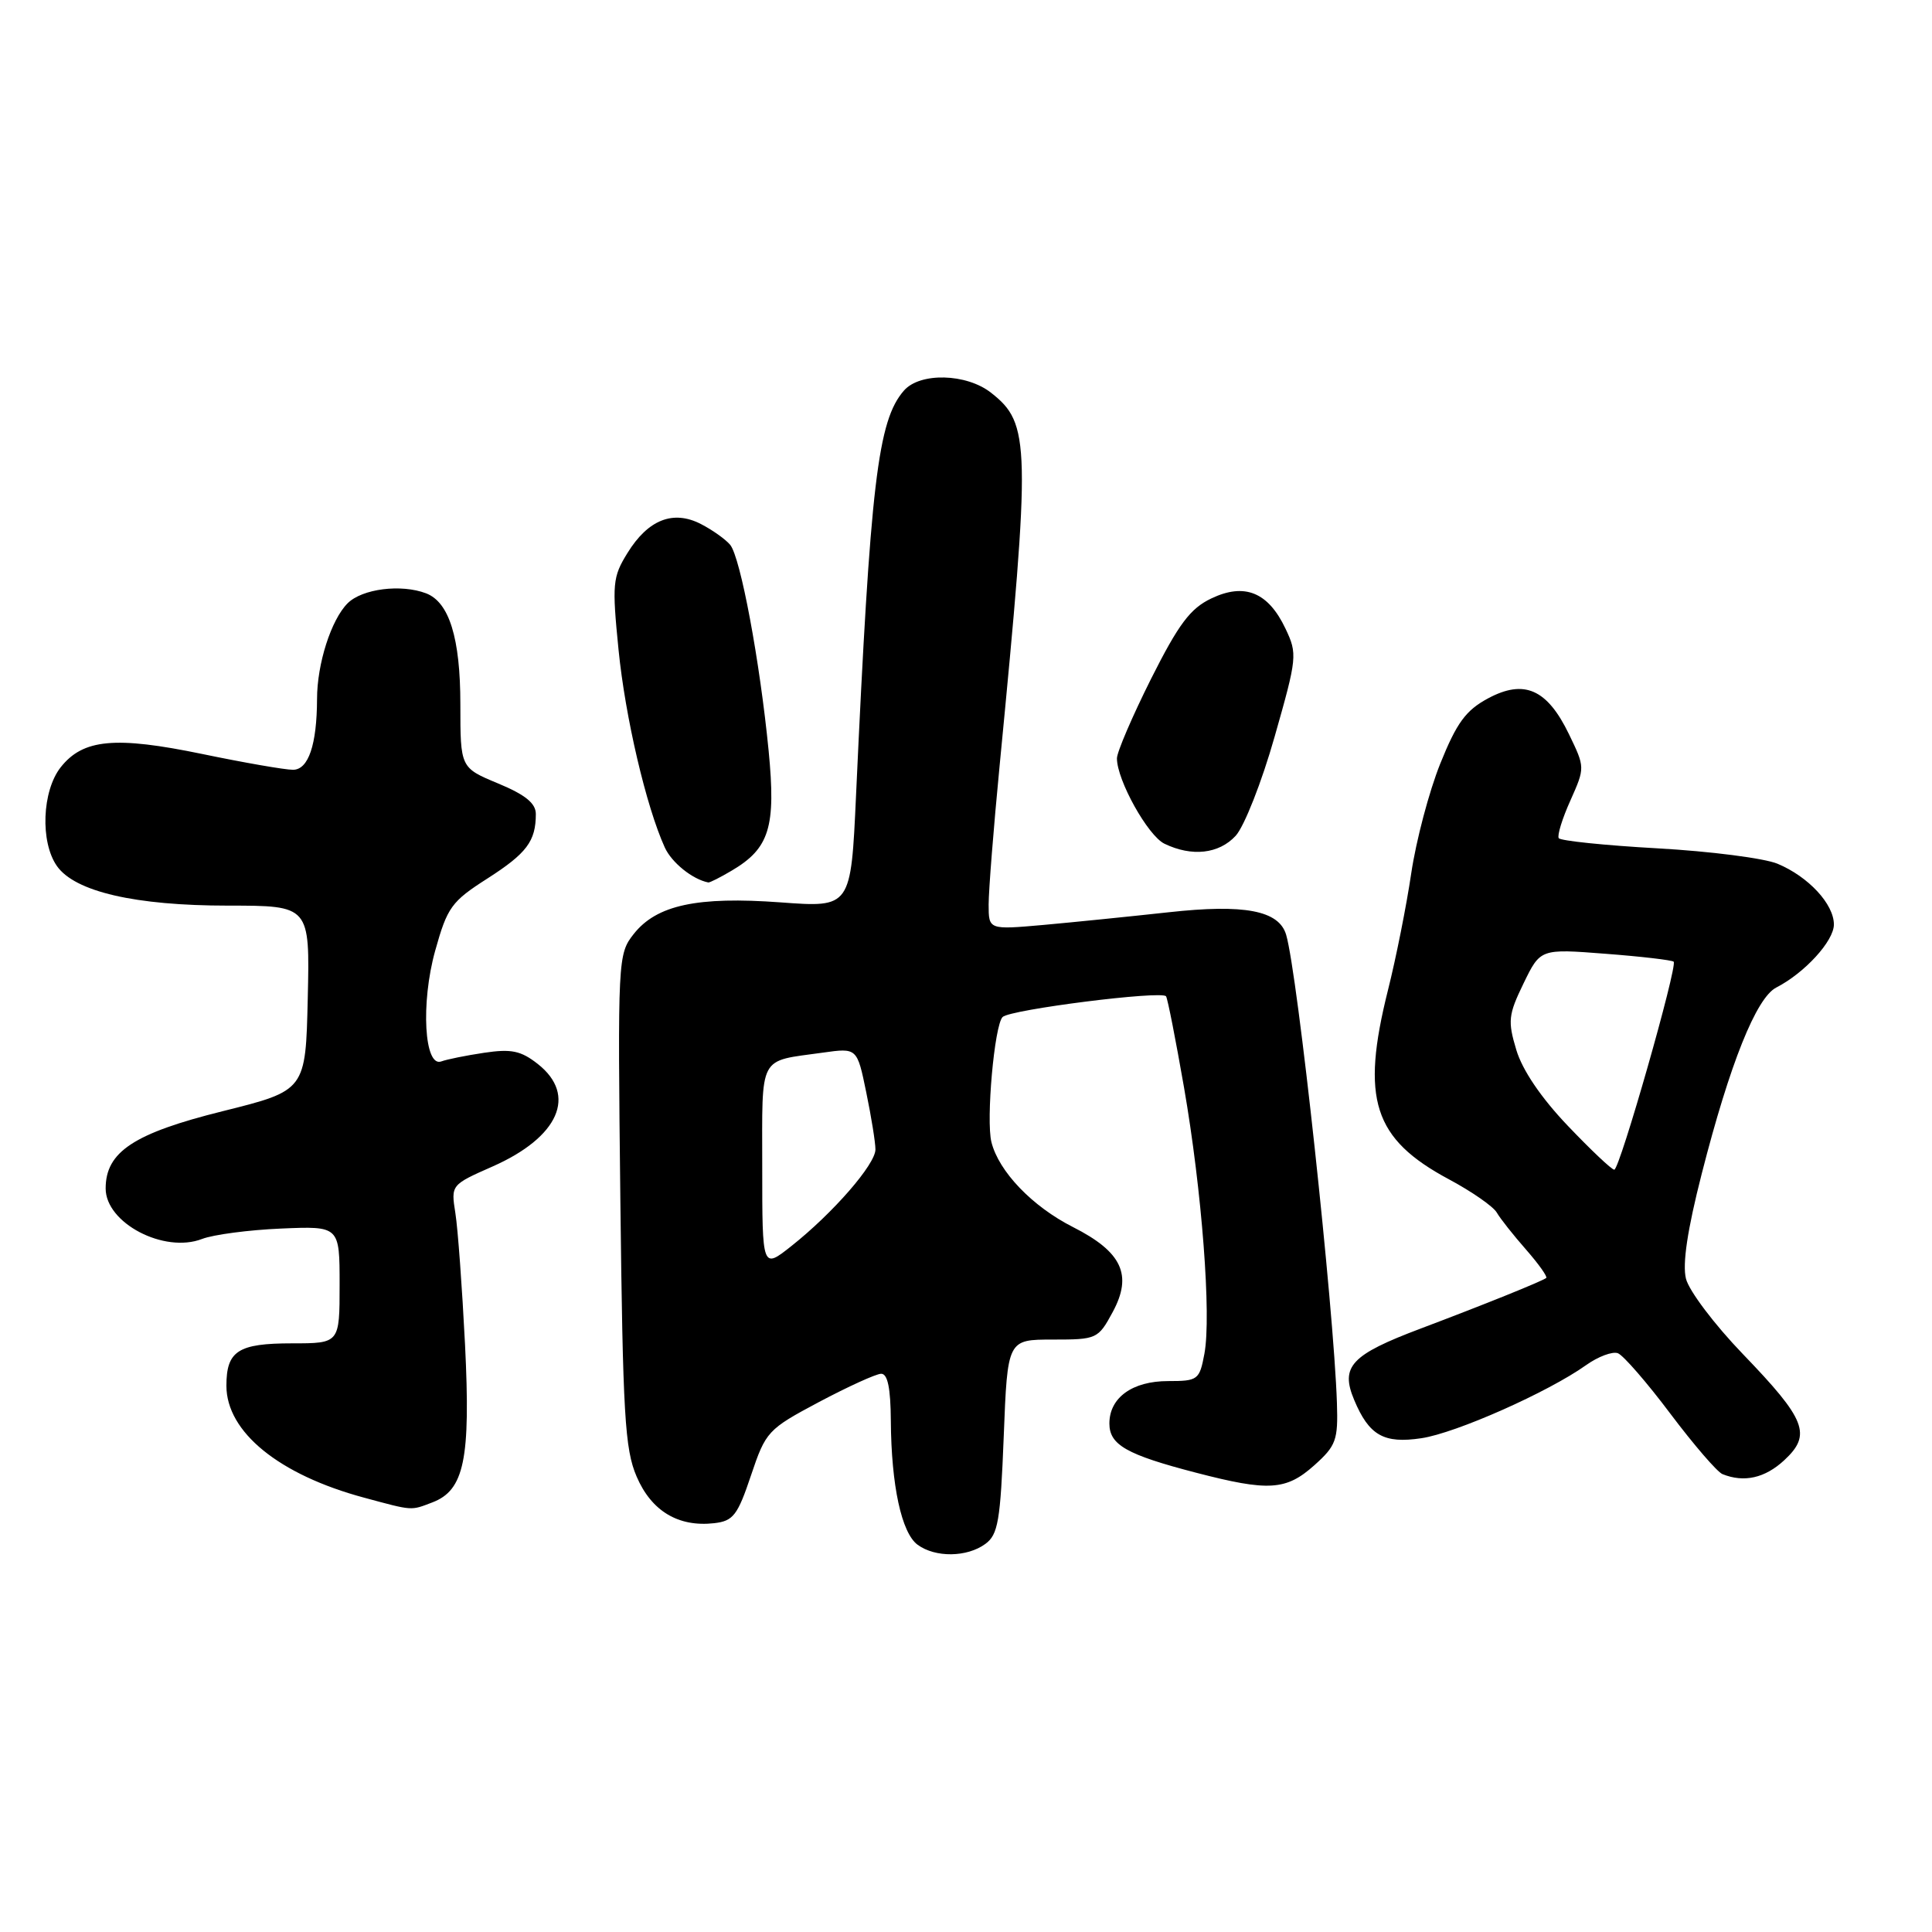<?xml version="1.0" encoding="UTF-8" standalone="no"?>
<!DOCTYPE svg PUBLIC "-//W3C//DTD SVG 1.1//EN" "http://www.w3.org/Graphics/SVG/1.1/DTD/svg11.dtd" >
<svg xmlns="http://www.w3.org/2000/svg" xmlns:xlink="http://www.w3.org/1999/xlink" version="1.1" viewBox="0 0 256 256">
 <g >
 <path fill="currentColor"
d=" M 130.56 204.58 C 132.25 203.35 132.56 201.55 133.00 190.33 C 133.50 177.50 133.50 177.50 139.48 177.50 C 145.34 177.50 145.51 177.42 147.44 173.85 C 150.10 168.93 148.67 165.88 142.17 162.59 C 136.78 159.86 132.35 155.24 131.37 151.34 C 130.64 148.42 131.76 135.85 132.85 134.76 C 133.83 133.77 154.02 131.22 154.51 132.02 C 154.73 132.37 155.79 137.80 156.89 144.10 C 159.26 157.77 160.53 174.35 159.59 179.38 C 158.94 182.85 158.73 183.00 154.78 183.00 C 150.04 183.00 147.00 185.20 147.00 188.62 C 147.00 191.46 149.28 192.75 158.48 195.14 C 168.10 197.64 170.41 197.50 174.15 194.16 C 177.04 191.57 177.31 190.83 177.15 185.91 C 176.74 173.29 171.93 128.91 170.42 123.86 C 169.47 120.64 164.89 119.77 154.85 120.88 C 149.71 121.44 142.24 122.20 138.25 122.56 C 131.00 123.20 131.00 123.20 131.00 119.85 C 131.00 118.01 131.65 109.75 132.45 101.50 C 136.59 58.77 136.53 56.13 131.33 52.05 C 128.06 49.47 121.91 49.32 119.78 51.75 C 116.31 55.72 115.33 63.96 113.43 105.38 C 112.75 120.26 112.75 120.26 103.44 119.57 C 92.38 118.76 87.00 119.92 83.97 123.76 C 81.87 126.43 81.84 127.03 82.20 158.99 C 82.53 187.46 82.79 192.02 84.36 195.66 C 86.32 200.23 89.89 202.37 94.64 201.83 C 97.16 201.54 97.74 200.78 99.51 195.50 C 101.47 189.67 101.73 189.39 108.51 185.78 C 112.36 183.74 116.06 182.05 116.75 182.03 C 117.62 182.01 118.01 183.92 118.04 188.25 C 118.10 196.85 119.46 203.13 121.59 204.69 C 123.94 206.41 128.13 206.36 130.56 204.58 Z  M 57.28 199.08 C 61.52 197.47 62.37 193.36 61.62 178.18 C 61.24 170.66 60.67 162.81 60.34 160.75 C 59.75 157.01 59.75 157.00 65.28 154.56 C 74.05 150.68 76.51 145.12 71.27 140.99 C 69.02 139.22 67.75 138.96 64.14 139.50 C 61.72 139.86 59.18 140.38 58.49 140.64 C 56.22 141.51 55.73 132.93 57.66 125.99 C 59.27 120.21 59.82 119.45 64.58 116.41 C 69.79 113.07 71.00 111.47 71.00 107.86 C 71.00 106.44 69.61 105.31 66.00 103.81 C 61.00 101.73 61.00 101.73 61.00 93.32 C 61.00 84.56 59.53 79.80 56.46 78.62 C 53.16 77.36 47.99 78.01 46.06 79.94 C 43.88 82.12 42.01 87.96 42.01 92.62 C 41.99 98.68 40.87 102.00 38.82 102.00 C 37.75 102.00 32.35 101.06 26.81 99.91 C 15.26 97.52 11.00 97.92 8.04 101.67 C 5.57 104.81 5.31 111.57 7.54 114.75 C 9.92 118.15 17.90 120.00 30.21 120.00 C 41.06 120.00 41.06 120.00 40.78 132.25 C 40.50 144.50 40.50 144.50 29.50 147.24 C 17.73 150.17 14.00 152.63 14.00 157.48 C 14.00 162.06 21.74 166.11 26.77 164.17 C 28.27 163.59 32.99 162.97 37.25 162.79 C 45.00 162.46 45.00 162.46 45.00 170.23 C 45.00 178.00 45.00 178.00 38.70 178.00 C 31.55 178.00 30.00 179.00 30.00 183.62 C 30.00 189.75 36.98 195.42 48.25 198.45 C 54.77 200.21 54.39 200.18 57.28 199.08 Z  M 236.42 193.49 C 240.09 190.09 239.32 188.12 230.94 179.42 C 227.19 175.53 223.80 171.04 223.40 169.44 C 222.91 167.49 223.59 162.95 225.49 155.52 C 229.22 140.93 232.71 132.21 235.37 130.85 C 239.13 128.92 243.00 124.69 243.00 122.50 C 243.00 119.80 239.63 116.16 235.53 114.45 C 233.78 113.72 226.62 112.80 219.64 112.41 C 212.65 112.02 206.76 111.41 206.54 111.06 C 206.32 110.70 207.01 108.45 208.09 106.06 C 210.03 101.70 210.03 101.70 207.89 97.27 C 205.00 91.30 201.96 89.97 197.17 92.54 C 194.22 94.13 193.02 95.77 190.84 101.19 C 189.36 104.87 187.64 111.39 187.00 115.69 C 186.37 119.98 184.98 126.95 183.92 131.17 C 180.29 145.66 181.97 150.90 192.00 156.27 C 195.03 157.89 197.87 159.87 198.33 160.67 C 198.79 161.47 200.54 163.68 202.22 165.59 C 203.89 167.50 205.09 169.19 204.88 169.34 C 204.17 169.84 196.55 172.91 188.25 176.04 C 179.01 179.52 177.57 181.07 179.44 185.51 C 181.41 190.21 183.37 191.32 188.35 190.57 C 192.92 189.89 205.15 184.46 210.16 180.89 C 211.76 179.75 213.66 179.04 214.38 179.31 C 215.10 179.59 218.23 183.19 221.33 187.32 C 224.44 191.45 227.55 195.06 228.24 195.33 C 231.09 196.48 233.86 195.86 236.42 193.49 Z  M 96.96 115.36 C 101.96 112.41 102.83 109.60 101.85 99.50 C 100.69 87.62 98.12 73.85 96.75 72.19 C 96.14 71.46 94.40 70.22 92.88 69.44 C 89.20 67.54 85.87 68.85 83.14 73.28 C 81.17 76.46 81.09 77.37 81.96 86.10 C 82.85 95.03 85.62 106.87 88.09 112.30 C 89.01 114.31 91.76 116.52 93.85 116.93 C 94.04 116.97 95.44 116.26 96.96 115.36 Z  M 163.73 110.75 C 164.87 109.51 167.19 103.62 168.89 97.63 C 171.88 87.13 171.93 86.65 170.33 83.29 C 168.04 78.46 164.91 77.19 160.50 79.30 C 157.71 80.63 156.18 82.68 152.52 89.95 C 150.04 94.91 148.00 99.65 148.00 100.49 C 148.00 103.38 152.10 110.74 154.30 111.80 C 157.93 113.55 161.51 113.15 163.73 110.75 Z  M 101.00 154.65 C 101.00 139.55 100.40 140.69 109.03 139.48 C 113.57 138.84 113.57 138.84 114.78 144.73 C 115.45 147.97 116.00 151.38 116.00 152.31 C 116.00 154.28 110.38 160.74 104.86 165.11 C 101.00 168.17 101.00 168.17 101.00 154.65 Z  M 207.74 149.17 C 204.21 145.47 201.72 141.80 200.92 139.12 C 199.77 135.30 199.86 134.46 201.88 130.30 C 204.11 125.71 204.11 125.71 212.74 126.38 C 217.49 126.74 221.55 127.22 221.77 127.43 C 222.32 127.99 214.62 154.98 213.90 154.99 C 213.57 155.00 210.80 152.38 207.74 149.17 Z "/>
</g>
</svg>